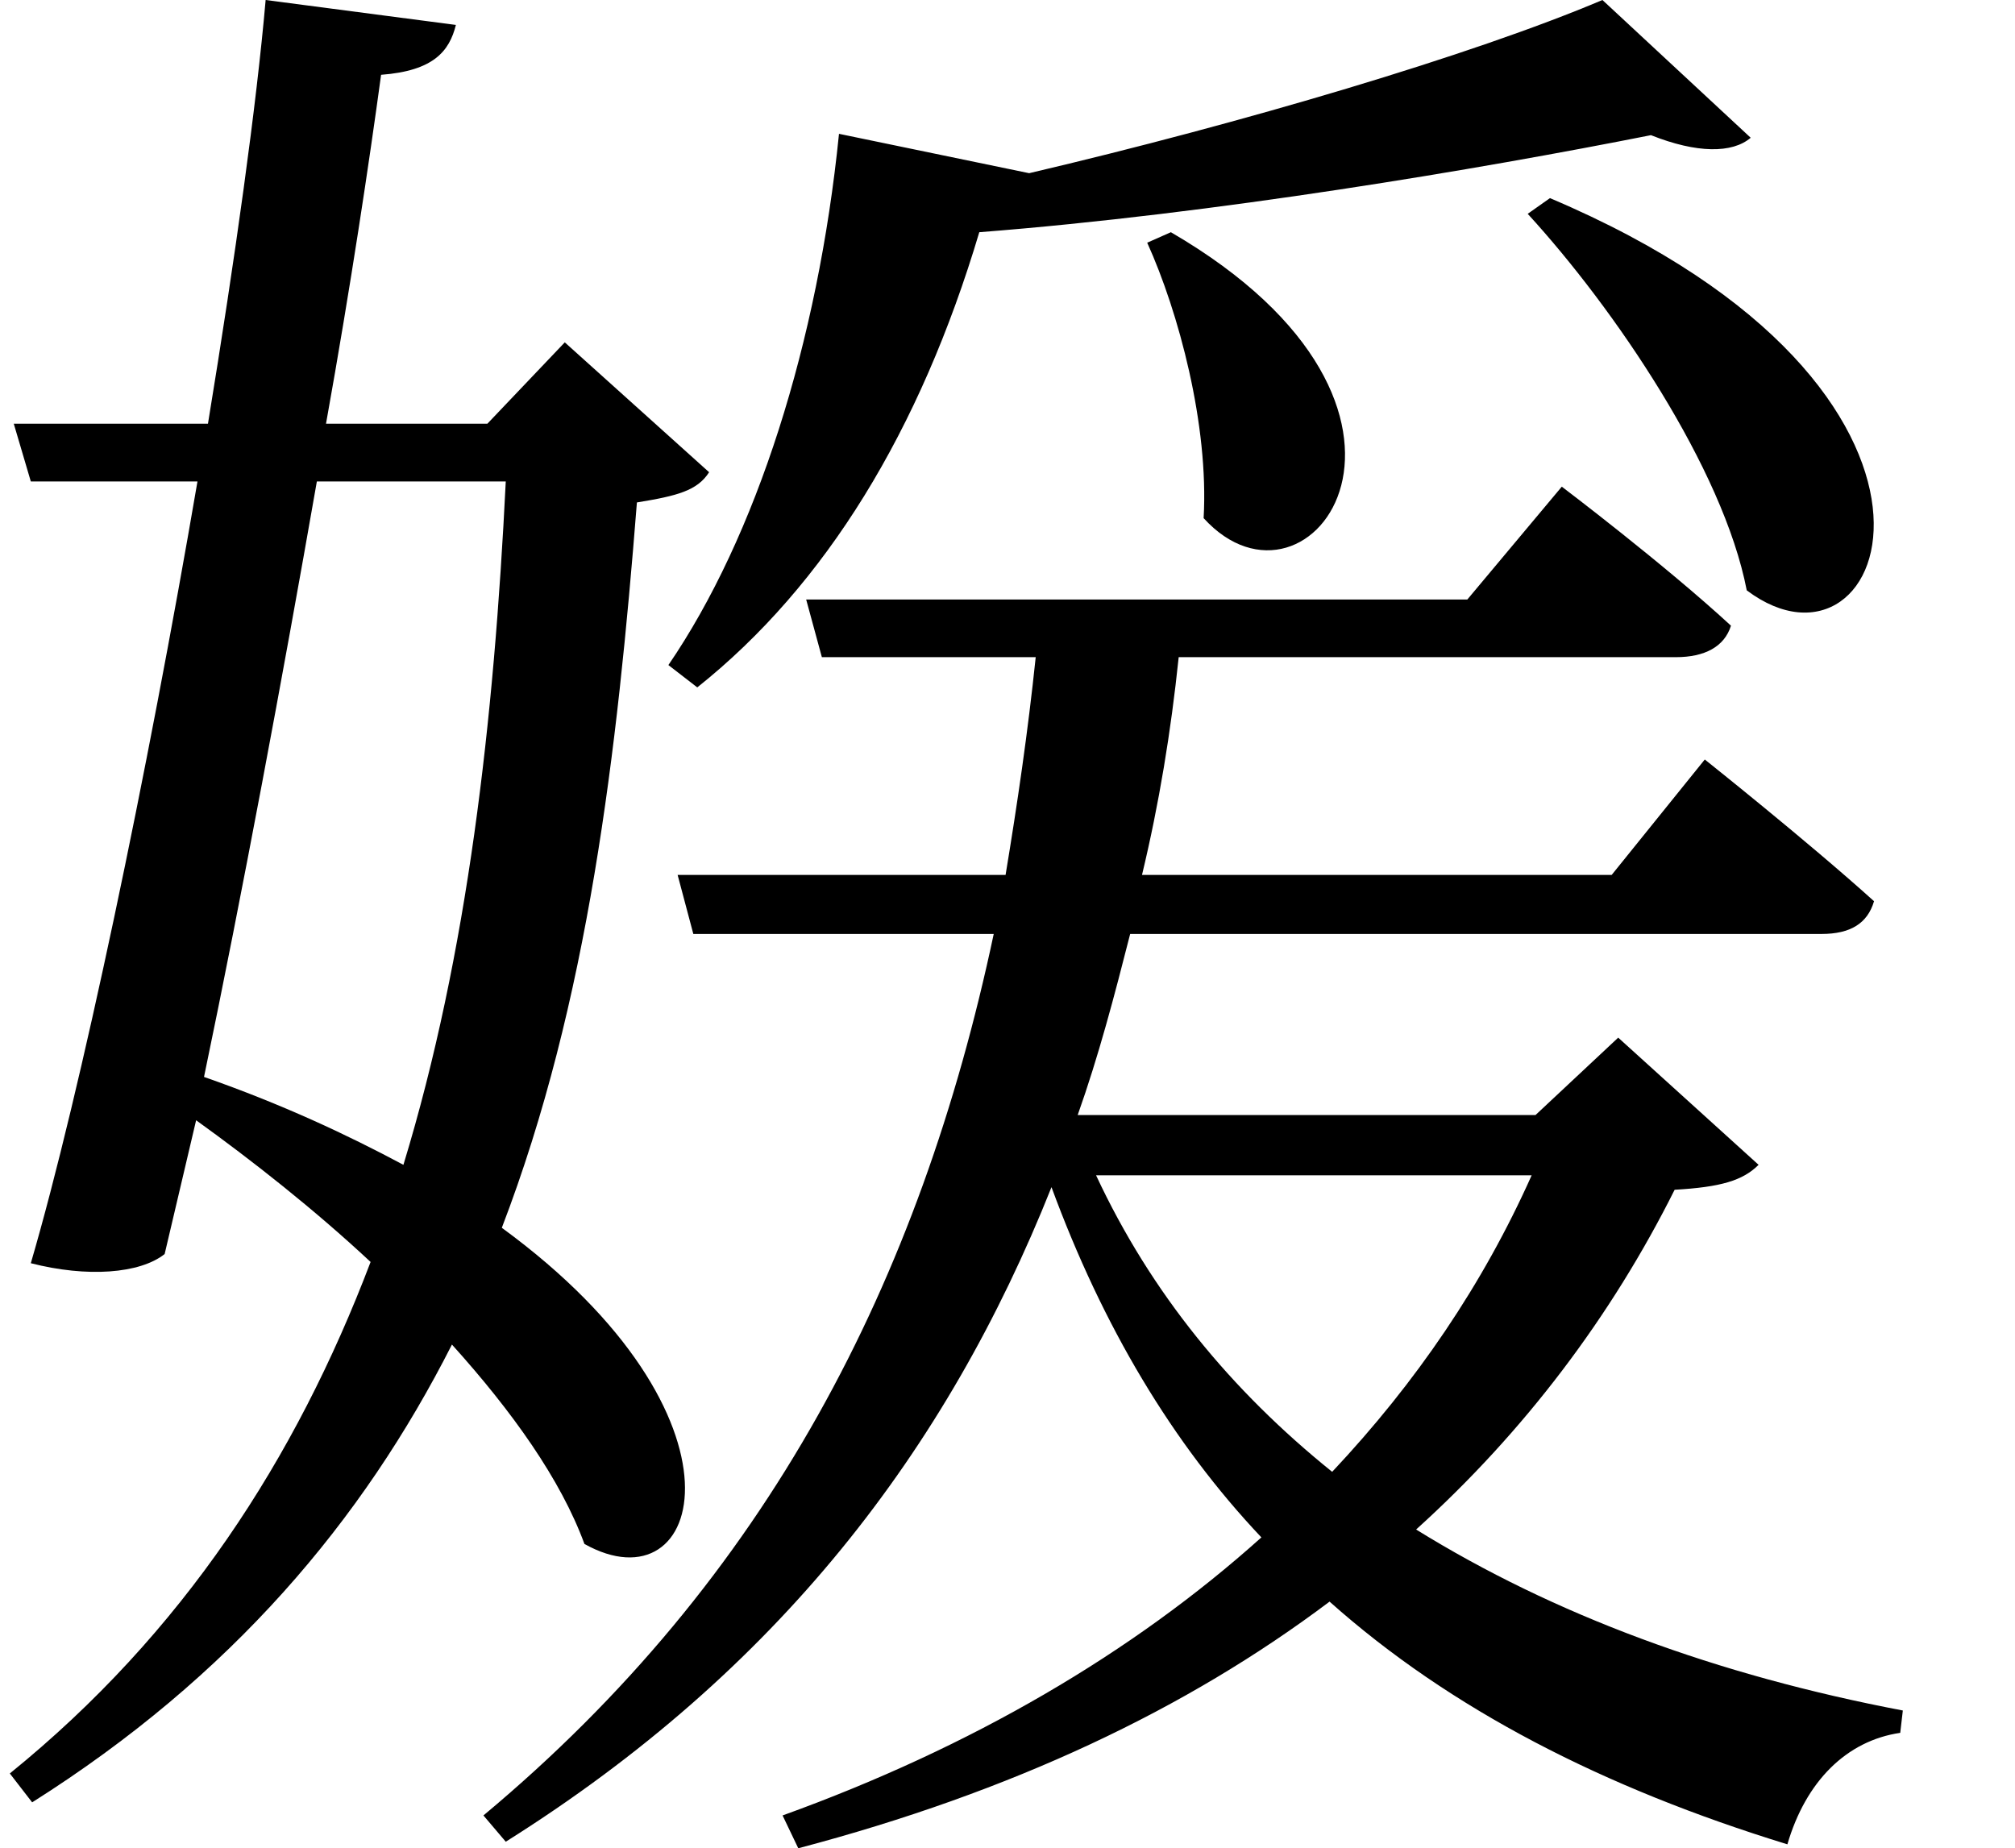 <svg height="22.016" viewBox="0 0 24 22.016" width="24" xmlns="http://www.w3.org/2000/svg">
<path d="M14.641,17.328 L14.359,17.203 C14.734,16.375 15.094,15.031 15.031,13.922 C16.297,12.531 18.266,15.219 14.641,17.328 Z M19.156,17.734 L18.891,17.547 C19.922,16.422 21.219,14.516 21.5,13.062 C23.203,11.781 24.578,15.438 19.156,17.734 Z M8.766,9.672 L8.953,8.969 L12.531,8.969 C11.656,4.844 9.844,1.297 6.453,-1.531 L6.719,-1.844 C9.953,0.188 11.969,2.812 13.219,5.953 C13.828,4.297 14.656,2.906 15.719,1.781 C14.188,0.406 12.266,-0.719 10.016,-1.531 L10.203,-1.922 C12.75,-1.25 14.828,-0.266 16.531,1.016 C17.969,-0.266 19.797,-1.203 21.984,-1.875 C22.203,-1.125 22.688,-0.641 23.328,-0.547 L23.359,-0.281 C21.141,0.141 19.203,0.859 17.562,1.875 C18.859,3.047 19.891,4.422 20.641,5.922 C21.188,5.953 21.453,6.031 21.641,6.219 L19.969,7.734 L18.984,6.812 L13.531,6.812 C13.781,7.516 13.969,8.234 14.156,8.969 L22.391,8.969 C22.734,8.969 22.938,9.094 23.016,9.359 C22.219,10.078 21,11.047 21,11.047 L19.891,9.672 L14.297,9.672 C14.5,10.516 14.641,11.375 14.734,12.266 L20.656,12.266 C21,12.266 21.234,12.391 21.312,12.641 C20.516,13.375 19.297,14.297 19.297,14.297 L18.172,12.953 L10.297,12.953 L10.484,12.266 L13.031,12.266 C12.938,11.375 12.812,10.516 12.672,9.672 Z M16.562,2.562 C15.359,3.531 14.406,4.688 13.75,6.094 L18.938,6.094 C18.359,4.797 17.562,3.625 16.562,2.562 Z M10.688,18.5 C10.438,16.016 9.703,13.703 8.656,12.172 L9,11.906 C10.531,13.125 11.656,14.969 12.359,17.328 C15.172,17.547 18.312,18.078 20.359,18.484 C20.906,18.266 21.328,18.266 21.547,18.453 L19.781,20.094 C18.234,19.438 15.484,18.625 12.953,18.031 Z M3.859,20.094 C3.75,18.844 3.5,17.047 3.172,15.047 L0.859,15.047 L1.062,14.359 L3.047,14.359 C2.453,10.891 1.656,7.078 1.062,5.047 C1.734,4.875 2.359,4.922 2.656,5.156 L3.031,6.75 C3.703,6.266 4.438,5.688 5.109,5.062 C4.219,2.719 2.875,0.641 0.812,-1.031 L1.078,-1.375 C3.453,0.125 5.016,1.984 6.078,4.078 C6.797,3.281 7.375,2.469 7.656,1.703 C9.078,0.906 9.75,3.219 6.672,5.469 C7.703,8.156 8.047,11.141 8.281,14.109 C8.766,14.188 9,14.25 9.141,14.469 L7.422,16.016 L6.5,15.047 L4.578,15.047 C4.875,16.703 5.094,18.172 5.234,19.203 C5.859,19.25 6.047,19.484 6.125,19.797 Z M4.469,14.359 L6.719,14.359 C6.578,11.5 6.266,8.734 5.5,6.219 C4.828,6.578 4.062,6.938 3.125,7.266 C3.578,9.438 4.062,12.031 4.469,14.359 Z" transform="translate(-0.695, 20.094) scale(1, -1)"/>
</svg>